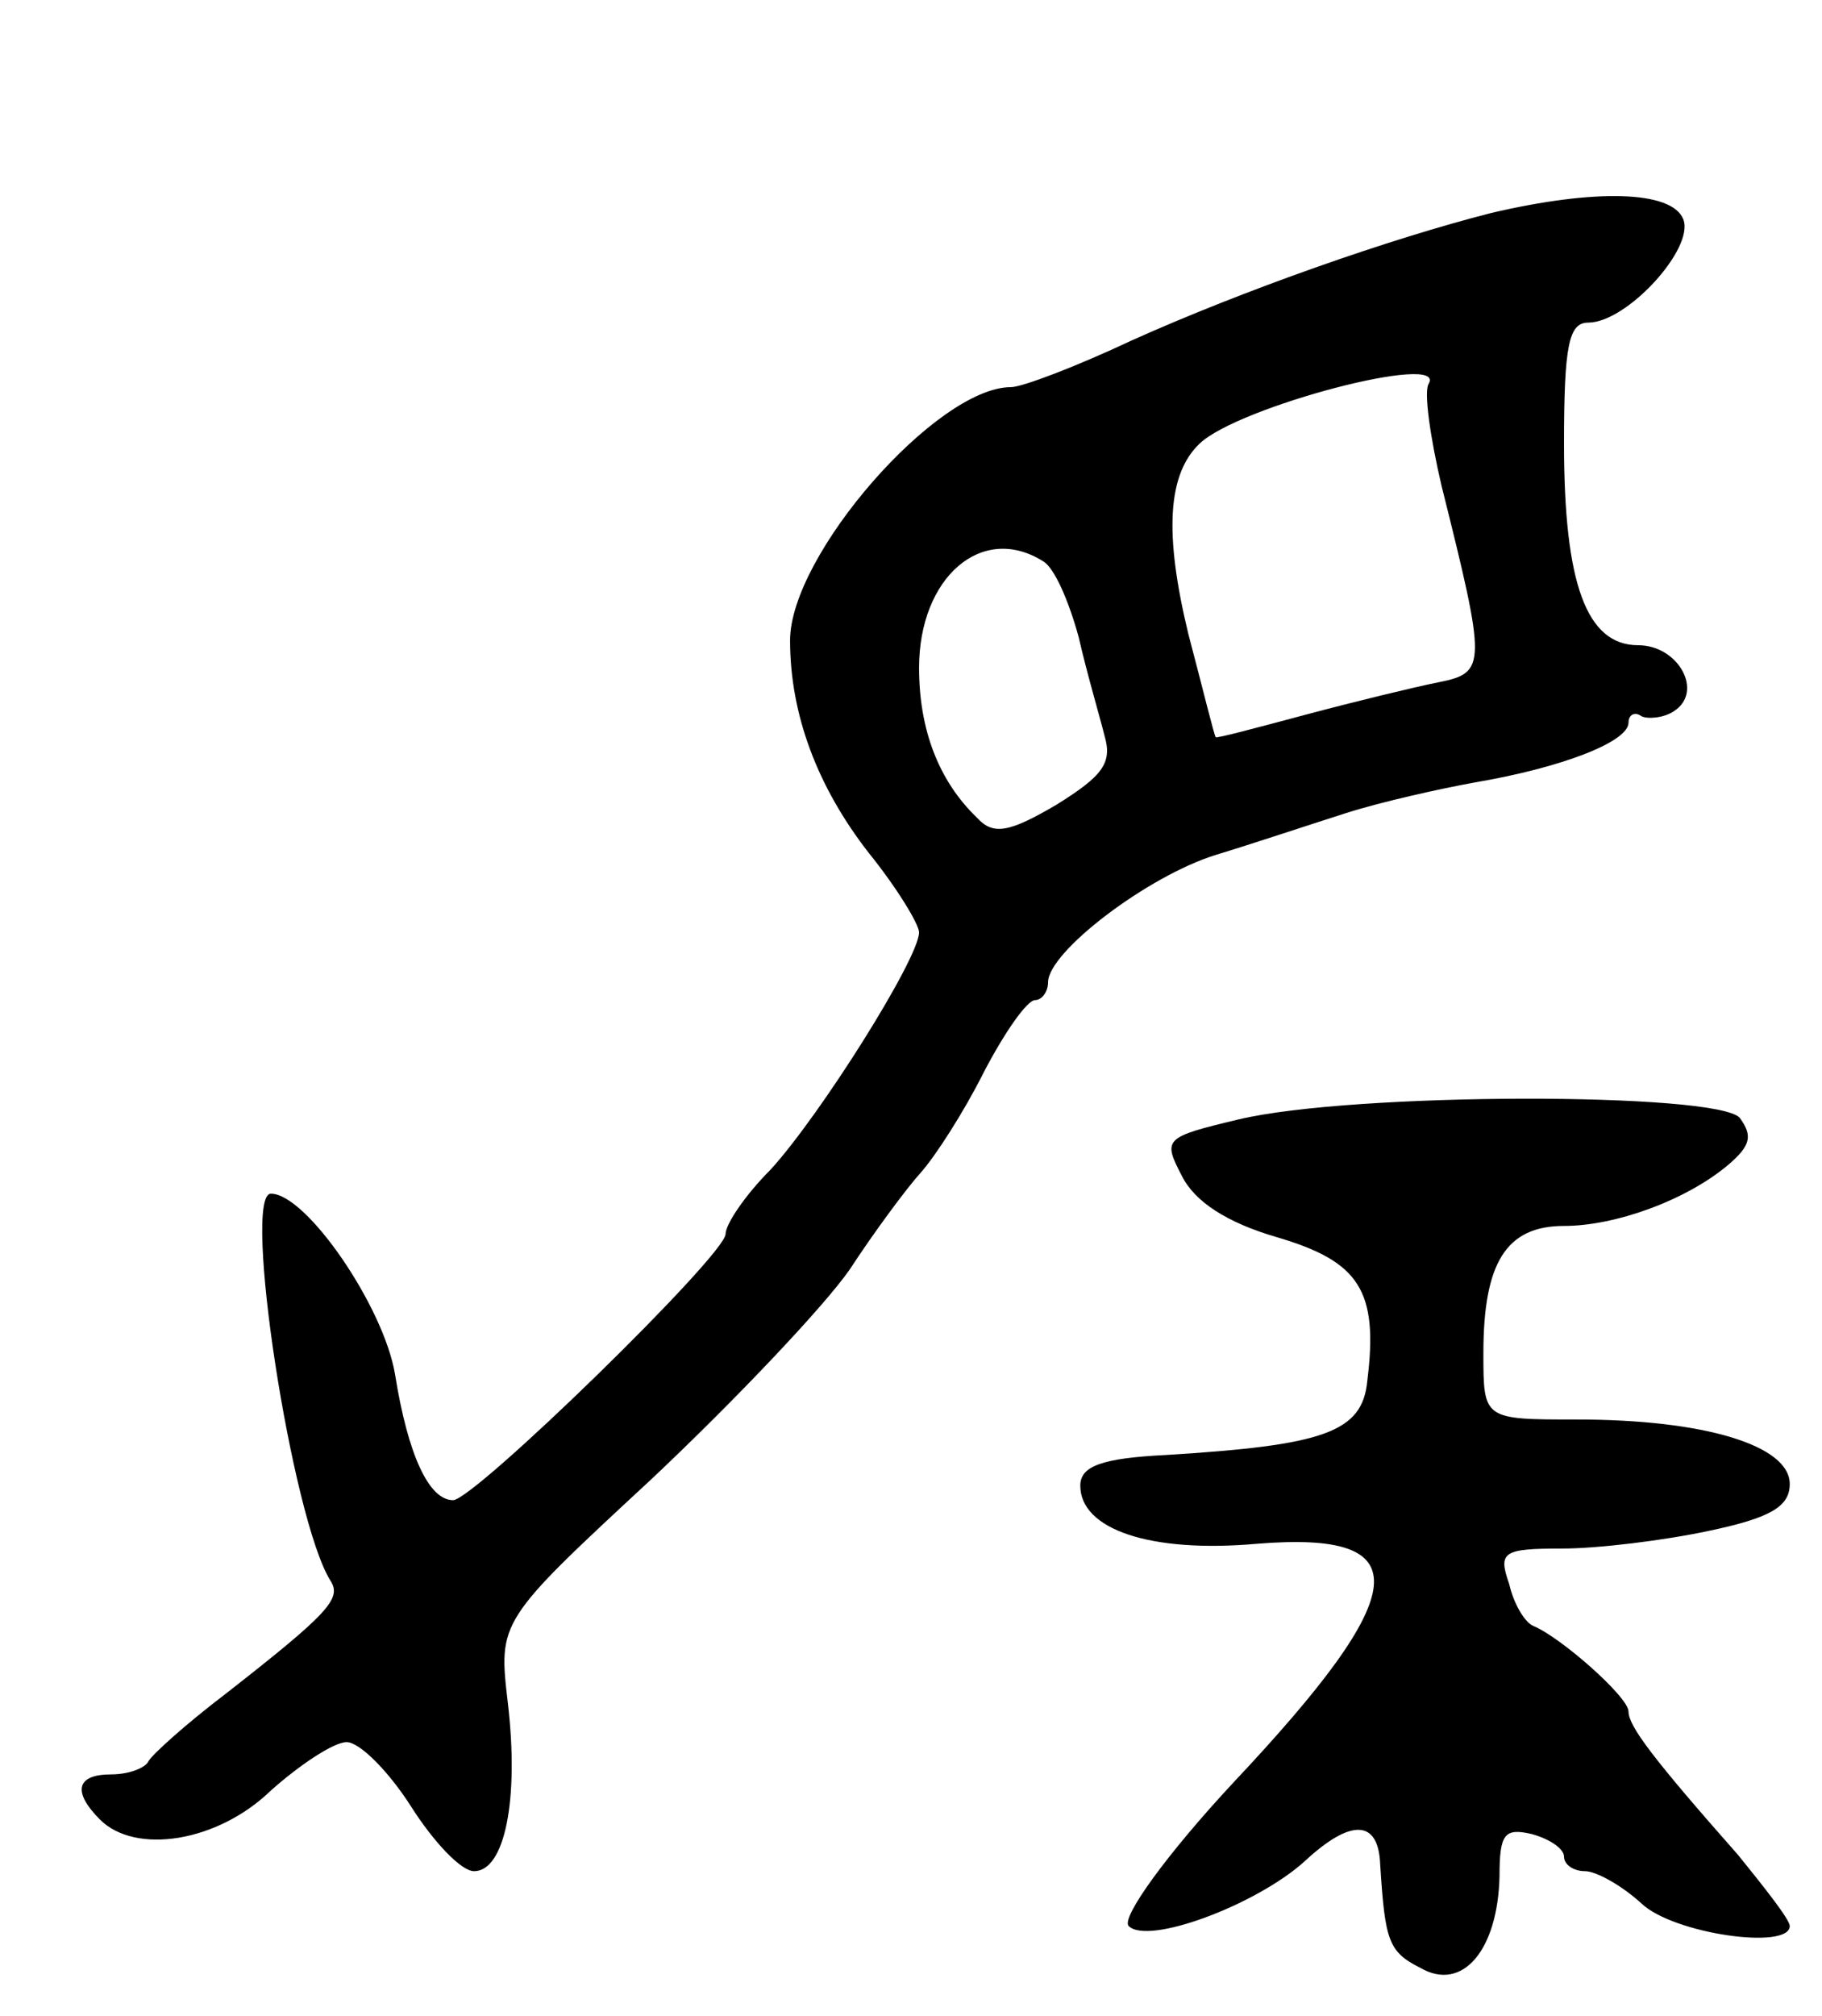 <svg version="1.0" xmlns="http://www.w3.org/2000/svg"
 width="113pt" height="125pt" viewBox="0 0 113 125"
 preserveAspectRatio="xMidYMid meet">
<g transform="translate(0,125) scale(0.1,-0.1)"
fill="#000000" stroke="none">
<path d="M925 1118 c-63 -16 -154 -48 -223 -79 -34 -16 -68 -29 -75 -29 -46 0
-137 -104 -137 -157 0 -46 17 -91 49 -132 17 -21 31 -44 31 -49 0 -16 -61
-113 -92 -147 -16 -16 -28 -34 -28 -40 0 -13 -156 -165 -169 -165 -15 0 -28
28 -36 78 -7 42 -55 112 -77 112 -18 0 13 -202 37 -240 7 -11 -1 -20 -65 -70
-25 -19 -46 -38 -48 -42 -2 -4 -12 -8 -23 -8 -22 0 -24 -11 -7 -28 22 -22 73
-14 106 18 18 16 39 30 47 30 8 0 26 -18 40 -40 14 -22 31 -40 39 -40 19 0 28
44 21 104 -6 51 -6 51 89 139 52 49 107 107 123 130 15 23 35 50 44 60 9 10
27 38 39 62 13 25 27 45 32 45 4 0 8 5 8 11 0 19 62 66 104 79 23 7 59 19 81
26 22 7 58 15 80 19 53 9 95 25 95 37 0 5 4 7 8 4 4 -2 14 -1 20 3 19 12 3 41
-22 41 -32 0 -46 38 -46 125 0 61 3 75 15 75 24 0 66 46 59 64 -7 18 -55 19
-119 4z m-39 -106 c-3 -5 1 -33 8 -63 28 -112 28 -116 -2 -122 -15 -3 -52 -12
-82 -20 -30 -8 -56 -15 -56 -14 -1 1 -8 30 -17 64 -15 62 -13 99 7 118 24 23
154 57 142 37z m-239 -110 c7 -4 16 -25 22 -47 5 -22 13 -49 16 -61 5 -17 -1
-25 -30 -43 -29 -17 -39 -19 -49 -8 -24 23 -36 55 -36 93 0 56 39 90 77 66z"/>
<path d="M768 556 c-46 -11 -47 -12 -35 -35 8 -16 28 -29 59 -38 51 -15 63
-33 56 -89 -3 -32 -27 -40 -125 -46 -40 -2 -53 -7 -53 -19 0 -27 43 -42 110
-36 100 8 97 -29 -15 -148 -41 -44 -70 -84 -65 -89 12 -12 79 13 109 40 29 27
46 26 47 -2 3 -47 5 -54 25 -64 26 -15 48 11 49 57 0 26 3 30 20 26 11 -3 20
-9 20 -14 0 -5 6 -9 13 -9 7 0 23 -9 35 -20 20 -19 92 -29 92 -14 0 4 -15 23
-32 44 -53 60 -68 80 -68 89 0 9 -42 46 -59 53 -5 2 -12 13 -15 26 -7 20 -4
22 33 22 22 0 63 5 91 11 38 8 50 15 50 29 0 24 -53 40 -132 40 -58 0 -58 0
-58 41 0 56 14 79 50 79 32 0 76 16 102 38 14 12 15 18 7 29 -14 16 -240 16
-311 -1z"/>
</g>
</svg>

